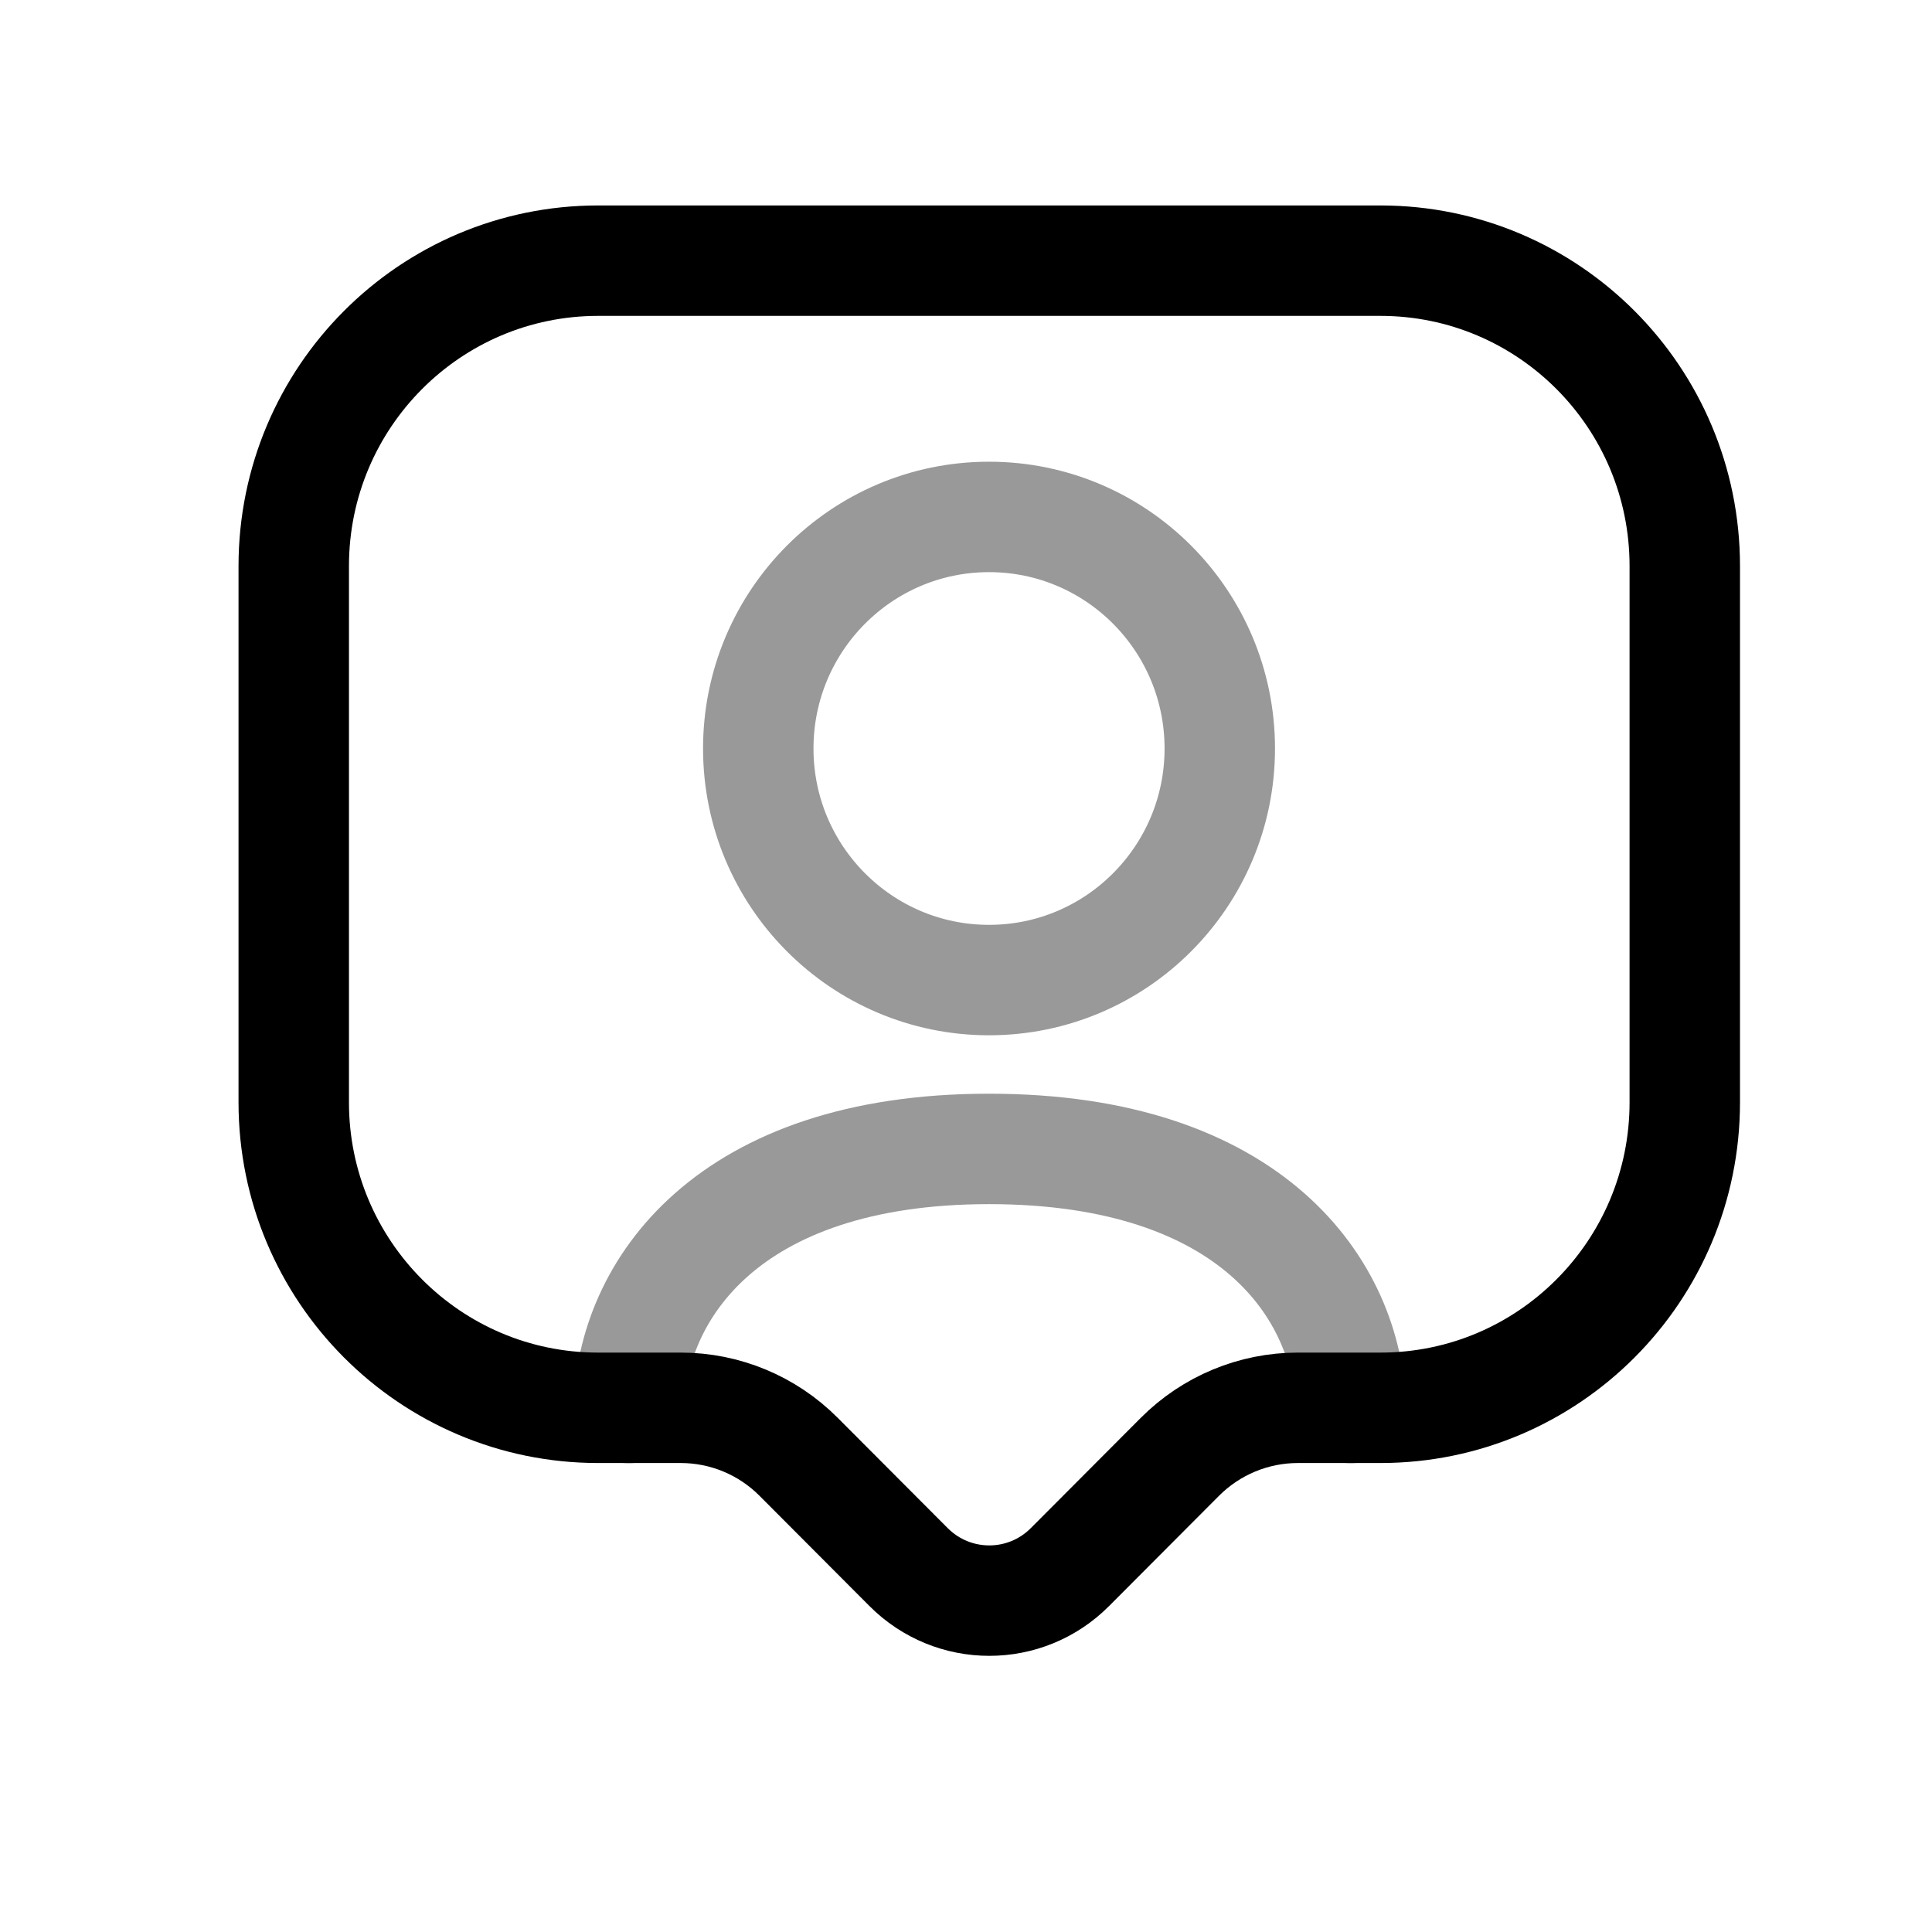 <svg width="25" height="25" viewBox="0 0 25 25" fill="none" xmlns="http://www.w3.org/2000/svg">
<path d="M11.756 20.277L10.334 18.851C9.93 18.445 9.381 18.217 8.809 18.217H7.74C5.565 18.217 3.801 16.447 3.801 14.264V7.325C3.801 5.142 5.565 3.373 7.74 3.373H17.862C20.038 3.373 21.801 5.142 21.801 7.325V14.264C21.801 16.447 20.038 18.217 17.862 18.217H16.794C16.222 18.217 15.673 18.445 15.268 18.851L13.846 20.277C13.269 20.857 12.334 20.857 11.756 20.277Z" stroke="black" stroke-width="1.429" stroke-linecap="round" stroke-linejoin="round"/>
<path opacity="0.4" d="M8.137 18.22C8.173 16.706 9.404 14.867 12.798 14.867C16.211 14.867 17.442 16.706 17.478 18.22M15.784 9.686C15.784 11.34 14.447 12.682 12.798 12.682C11.149 12.682 9.812 11.34 9.812 9.686C9.812 8.031 11.149 6.689 12.798 6.689C14.447 6.689 15.784 8.031 15.784 9.686Z" stroke="black" stroke-width="1.429" stroke-linecap="round" stroke-linejoin="round"/>
</svg>